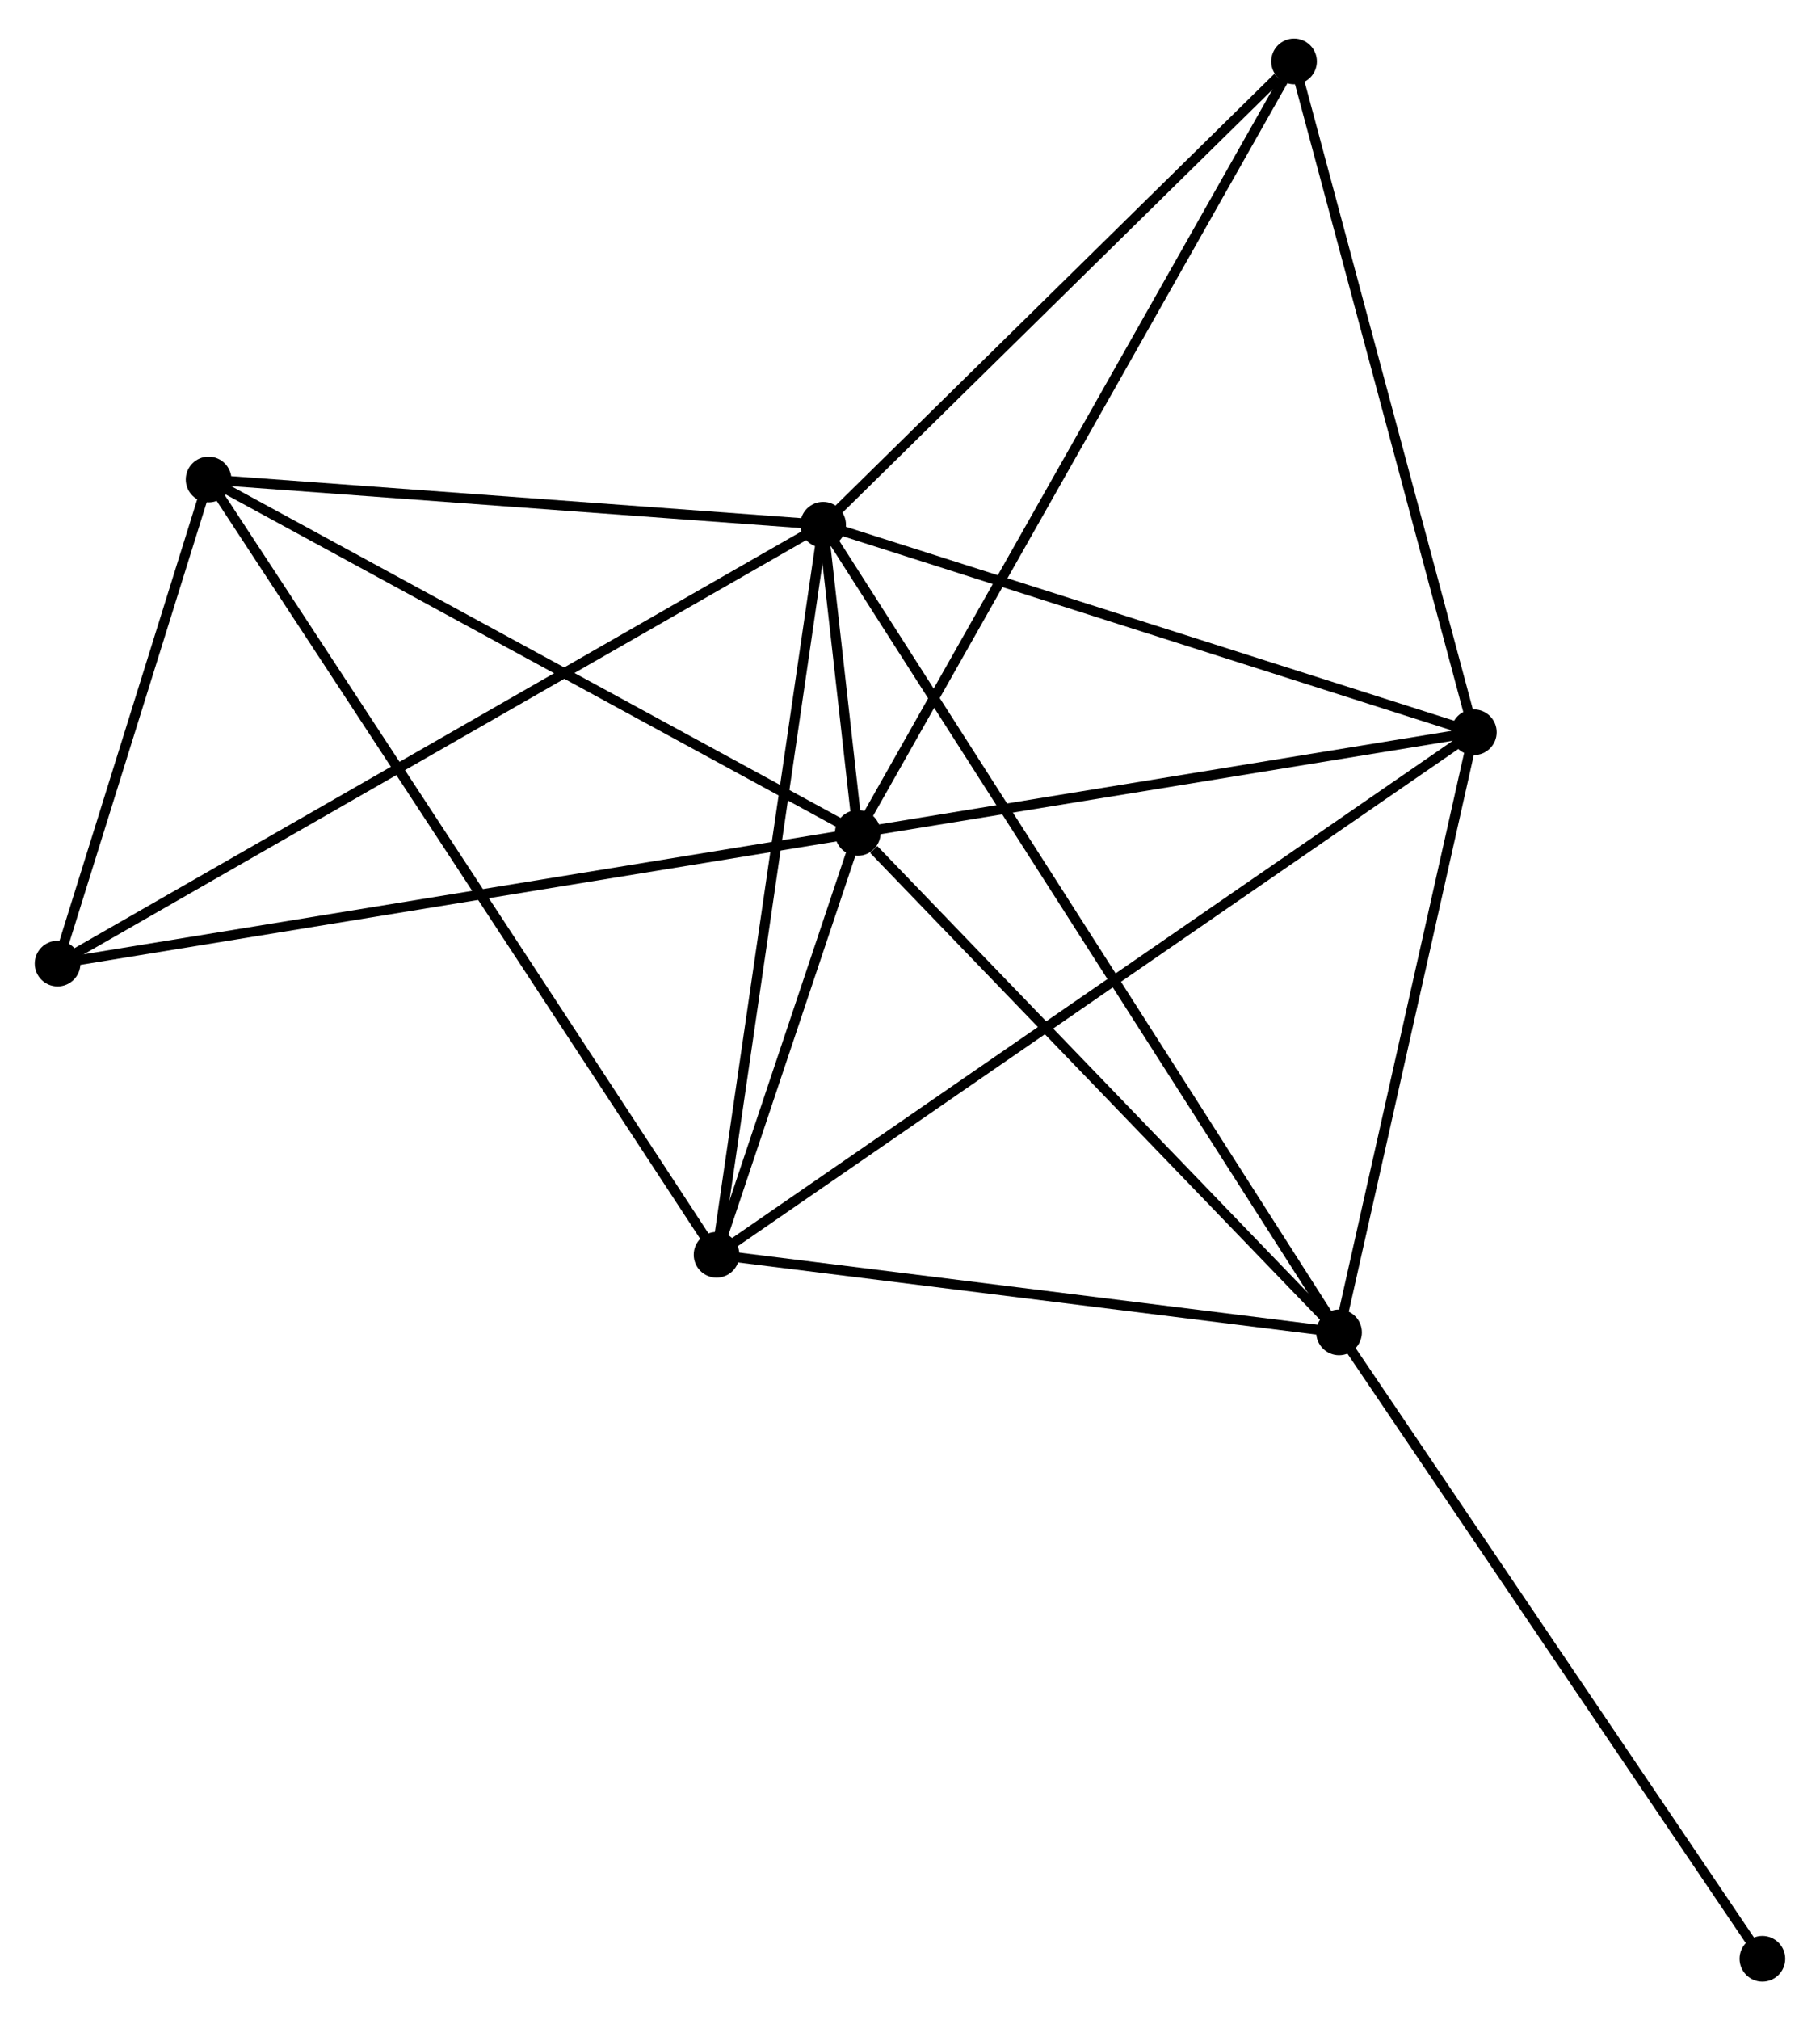 <?xml version="1.0" encoding="UTF-8" standalone="no"?>
<!DOCTYPE svg PUBLIC "-//W3C//DTD SVG 1.1//EN"
 "http://www.w3.org/Graphics/SVG/1.1/DTD/svg11.dtd">
<!-- Generated by graphviz version 2.36.0 (20140111.2315)
 -->
<!-- Title: %3 Pages: 1 -->
<svg width="183pt" height="203pt"
 viewBox="0.00 0.00 183.34 202.61" xmlns="http://www.w3.org/2000/svg" xmlns:xlink="http://www.w3.org/1999/xlink">
<g id="graph0" class="graph" transform="scale(1 1) rotate(0) translate(4 198.614)">
<title>%3</title>
<!-- 0 -->
<g id="node1" class="node"><title>0</title>
<ellipse fill="black" stroke="black" cx="78.918" cy="-146.172" rx="1.8" ry="1.8"/>
</g>
<!-- 1 -->
<g id="node2" class="node"><title>1</title>
<ellipse fill="black" stroke="black" cx="82.408" cy="-115.145" rx="1.8" ry="1.8"/>
</g>
<!-- 0&#45;&#45;1 -->
<g id="edge1" class="edge"><title>0&#45;&#45;1</title>
<path fill="none" stroke="black" d="M79.147,-144.136C79.778,-138.528 81.536,-122.895 82.174,-117.229"/>
</g>
<!-- 2 -->
<g id="node3" class="node"><title>2</title>
<ellipse fill="black" stroke="black" cx="68.184" cy="-72.674" rx="1.8" ry="1.8"/>
</g>
<!-- 0&#45;&#45;2 -->
<g id="edge2" class="edge"><title>0&#45;&#45;2</title>
<path fill="none" stroke="black" d="M78.653,-144.355C77.18,-134.275 70.026,-85.292 68.479,-74.697"/>
</g>
<!-- 3 -->
<g id="node4" class="node"><title>3</title>
<ellipse fill="black" stroke="black" cx="144.47" cy="-125.279" rx="1.8" ry="1.8"/>
</g>
<!-- 0&#45;&#45;3 -->
<g id="edge3" class="edge"><title>0&#45;&#45;3</title>
<path fill="none" stroke="black" d="M80.809,-145.569C90.381,-142.519 133.399,-128.808 142.695,-125.845"/>
</g>
<!-- 4 -->
<g id="node5" class="node"><title>4</title>
<ellipse fill="black" stroke="black" cx="130.89" cy="-64.861" rx="1.8" ry="1.8"/>
</g>
<!-- 0&#45;&#45;4 -->
<g id="edge4" class="edge"><title>0&#45;&#45;4</title>
<path fill="none" stroke="black" d="M80.003,-144.474C86.767,-133.892 123.064,-77.104 129.81,-66.55"/>
</g>
<!-- 5 -->
<g id="node6" class="node"><title>5</title>
<ellipse fill="black" stroke="black" cx="17.014" cy="-150.724" rx="1.8" ry="1.8"/>
</g>
<!-- 0&#45;&#45;5 -->
<g id="edge5" class="edge"><title>0&#45;&#45;5</title>
<path fill="none" stroke="black" d="M76.858,-146.324C67.46,-147.015 28.69,-149.866 19.145,-150.568"/>
</g>
<!-- 6 -->
<g id="node7" class="node"><title>6</title>
<ellipse fill="black" stroke="black" cx="1.8" cy="-101.99" rx="1.8" ry="1.8"/>
</g>
<!-- 0&#45;&#45;6 -->
<g id="edge6" class="edge"><title>0&#45;&#45;6</title>
<path fill="none" stroke="black" d="M77.307,-145.249C67.271,-139.499 13.412,-108.643 3.402,-102.908"/>
</g>
<!-- 7 -->
<g id="node8" class="node"><title>7</title>
<ellipse fill="black" stroke="black" cx="126.357" cy="-192.814" rx="1.8" ry="1.8"/>
</g>
<!-- 0&#45;&#45;7 -->
<g id="edge7" class="edge"><title>0&#45;&#45;7</title>
<path fill="none" stroke="black" d="M80.496,-147.724C87.699,-154.805 117.409,-184.016 124.724,-191.208"/>
</g>
<!-- 1&#45;&#45;2 -->
<g id="edge8" class="edge"><title>1&#45;&#45;2</title>
<path fill="none" stroke="black" d="M81.797,-113.32C79.457,-106.334 71.085,-81.337 68.777,-74.445"/>
</g>
<!-- 1&#45;&#45;3 -->
<g id="edge9" class="edge"><title>1&#45;&#45;3</title>
<path fill="none" stroke="black" d="M84.198,-115.438C93.102,-116.892 132.569,-123.336 142.297,-124.925"/>
</g>
<!-- 1&#45;&#45;4 -->
<g id="edge10" class="edge"><title>1&#45;&#45;4</title>
<path fill="none" stroke="black" d="M84.021,-113.472C91.513,-105.702 122.837,-73.213 129.599,-66.199"/>
</g>
<!-- 1&#45;&#45;5 -->
<g id="edge11" class="edge"><title>1&#45;&#45;5</title>
<path fill="none" stroke="black" d="M80.791,-116.025C71.823,-120.905 28.24,-144.616 18.814,-149.745"/>
</g>
<!-- 1&#45;&#45;6 -->
<g id="edge12" class="edge"><title>1&#45;&#45;6</title>
<path fill="none" stroke="black" d="M80.415,-114.82C69.263,-113 14.693,-104.094 3.723,-102.304"/>
</g>
<!-- 1&#45;&#45;7 -->
<g id="edge13" class="edge"><title>1&#45;&#45;7</title>
<path fill="none" stroke="black" d="M83.326,-116.768C89.045,-126.875 119.739,-181.119 125.444,-191.2"/>
</g>
<!-- 2&#45;&#45;3 -->
<g id="edge14" class="edge"><title>2&#45;&#45;3</title>
<path fill="none" stroke="black" d="M69.777,-73.773C79.705,-80.619 132.983,-117.358 142.885,-124.187"/>
</g>
<!-- 2&#45;&#45;4 -->
<g id="edge15" class="edge"><title>2&#45;&#45;4</title>
<path fill="none" stroke="black" d="M69.993,-72.449C78.989,-71.328 118.866,-66.359 128.695,-65.134"/>
</g>
<!-- 2&#45;&#45;5 -->
<g id="edge16" class="edge"><title>2&#45;&#45;5</title>
<path fill="none" stroke="black" d="M67.115,-74.304C60.456,-84.462 24.719,-138.972 18.077,-149.103"/>
</g>
<!-- 3&#45;&#45;4 -->
<g id="edge17" class="edge"><title>3&#45;&#45;4</title>
<path fill="none" stroke="black" d="M144.018,-123.269C141.956,-114.096 133.451,-76.257 131.357,-66.94"/>
</g>
<!-- 3&#45;&#45;7 -->
<g id="edge18" class="edge"><title>3&#45;&#45;7</title>
<path fill="none" stroke="black" d="M143.947,-127.228C141.302,-137.09 129.416,-181.409 126.847,-190.985"/>
</g>
<!-- 8 -->
<g id="node9" class="node"><title>8</title>
<ellipse fill="black" stroke="black" cx="173.538" cy="-1.8" rx="1.8" ry="1.8"/>
</g>
<!-- 4&#45;&#45;8 -->
<g id="edge19" class="edge"><title>4&#45;&#45;8</title>
<path fill="none" stroke="black" d="M131.944,-63.302C137.793,-54.653 166.216,-12.626 172.364,-3.536"/>
</g>
<!-- 5&#45;&#45;6 -->
<g id="edge20" class="edge"><title>5&#45;&#45;6</title>
<path fill="none" stroke="black" d="M16.36,-148.63C13.858,-140.614 4.903,-111.931 2.434,-104.022"/>
</g>
</g>
</svg>
